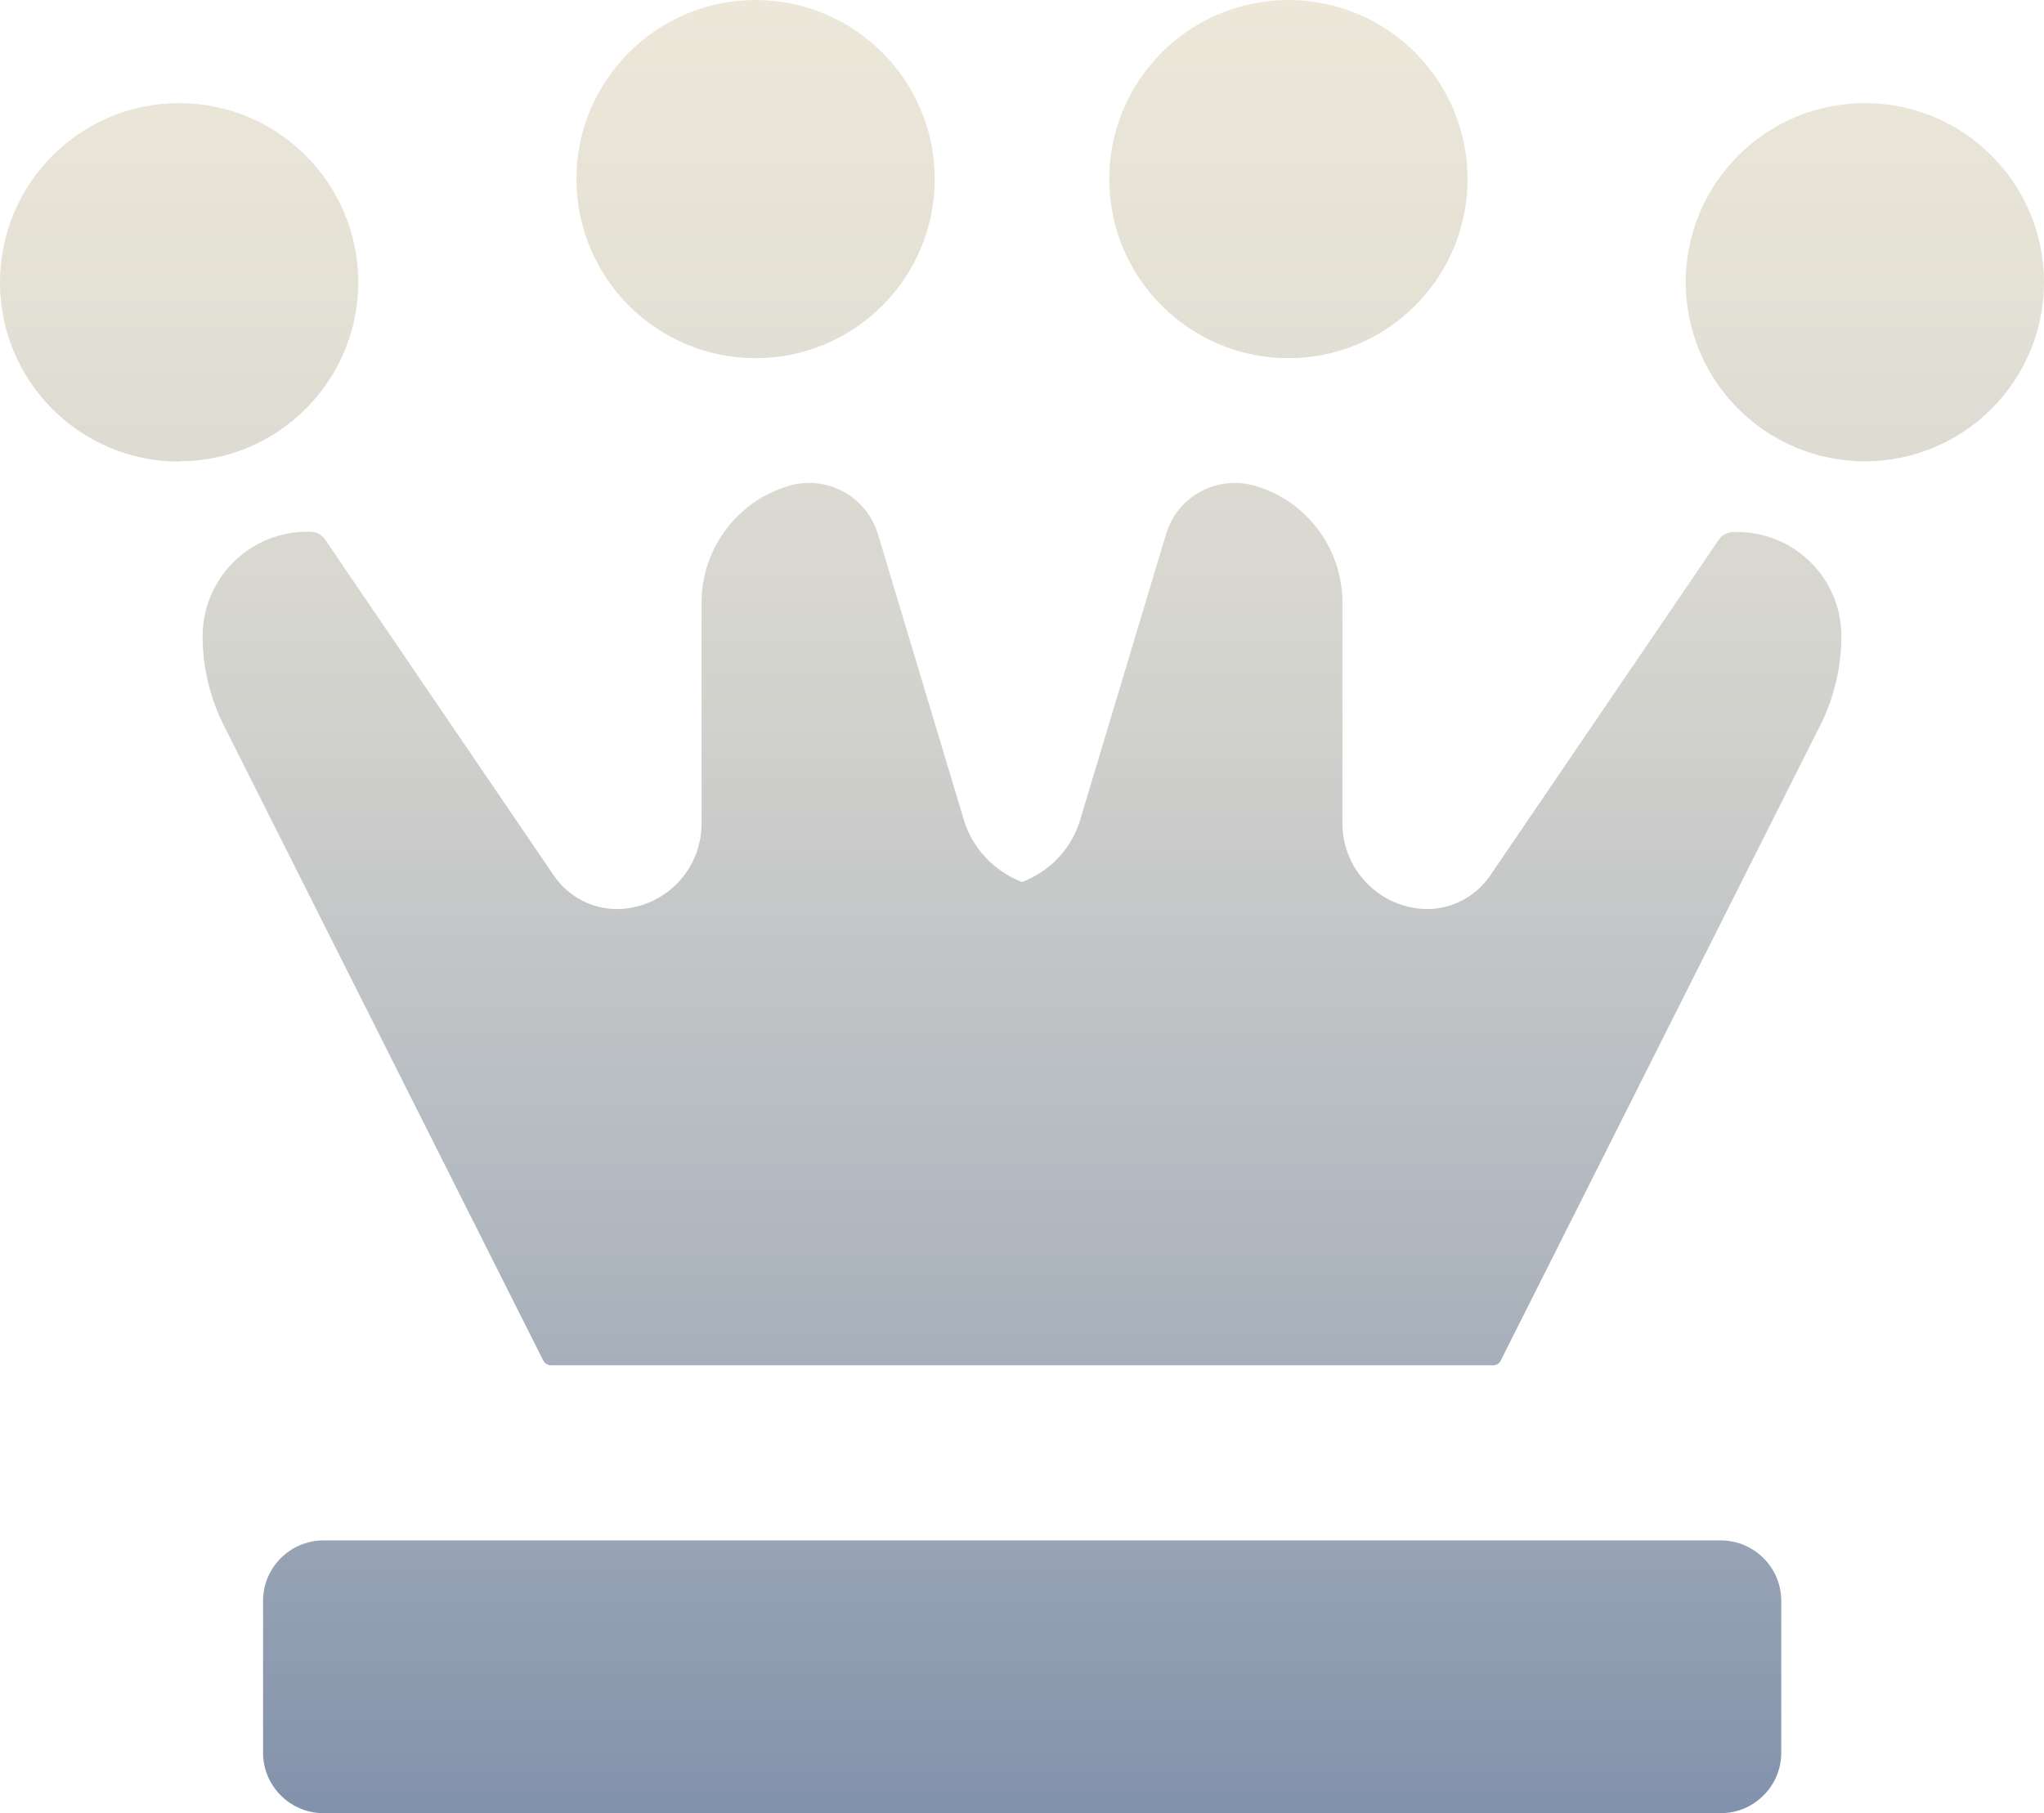 <?xml version="1.0" encoding="UTF-8"?>
<svg id="Layer_2" xmlns="http://www.w3.org/2000/svg" xmlns:xlink="http://www.w3.org/1999/xlink" viewBox="0 0 66.98 59.43">
  <defs>
    <style>
      .cls-1 {
        fill: url(#linear-gradient);
      }
    </style>
    <linearGradient id="linear-gradient" x1="33.49" y1="0" x2="33.49" y2="59.43" gradientUnits="userSpaceOnUse">
      <stop offset="0" stop-color="#ece7d9"/>
      <stop offset=".16" stop-color="#e4e1d5"/>
      <stop offset=".4" stop-color="#d1d1cd"/>
      <stop offset=".68" stop-color="#b0b7bf"/>
      <stop offset=".99" stop-color="#8493ac"/>
      <stop offset="1" stop-color="#8392ac"/>
    </linearGradient>
  </defs>
  <g id="Layer_8">
    <path class="cls-1" d="M5.87,15.13c-3.24,0-5.87-2.63-5.87-5.87h0C0,6.01,2.63,3.38,5.87,3.38s5.87,2.63,5.87,5.87h0c0,3.24-2.63,5.87-5.87,5.87ZM24.76,11.74c3.24,0,5.87-2.63,5.87-5.87S28,0,24.76,0s-5.87,2.63-5.87,5.87,2.63,5.87,5.87,5.87ZM57.04,17.44h-.22c-.19-.01-.38.08-.49.24l-7.5,11.02c-.54.79-1.48,1.21-2.43,1.07-1.38-.2-2.41-1.39-2.41-2.78v-7.24c0-1.76-1.16-3.32-2.84-3.82-1.25-.38-2.57.33-2.94,1.58l-2.81,9.35c-.28.95-.99,1.7-1.91,2.05-.92-.36-1.63-1.11-1.91-2.05l-2.81-9.35c-.38-1.25-1.69-1.96-2.94-1.58-1.69.51-2.84,2.06-2.84,3.82v7.24c0,1.4-1.02,2.58-2.41,2.78-.95.14-1.89-.28-2.43-1.07l-7.5-11.02c-.11-.16-.29-.25-.49-.25h-.22c-1.84.07-3.3,1.58-3.3,3.42,0,1.02.24,2.03.7,2.94l10.46,20.8c.05.1.15.16.25.16h30.88c.11,0,.21-.06.25-.16l10.46-20.8c.46-.91.7-1.92.7-2.94,0-1.84-1.46-3.35-3.3-3.41ZM61.11,3.38c-3.24,0-5.87,2.63-5.87,5.87h0c0,3.24,2.63,5.87,5.87,5.87s5.87-2.63,5.87-5.87h0c0-3.24-2.63-5.87-5.87-5.87ZM42.22,11.74c3.24,0,5.87-2.63,5.87-5.87s-2.63-5.87-5.87-5.87-5.87,2.63-5.87,5.87,2.63,5.87,5.87,5.87ZM56.38,50.49H10.6c-1.09,0-1.98.89-1.98,1.98v4.98c0,1.09.89,1.98,1.98,1.98h45.79c1.09,0,1.98-.89,1.98-1.98v-4.98c0-1.09-.89-1.98-1.98-1.98Z"/>
  </g>
</svg>
